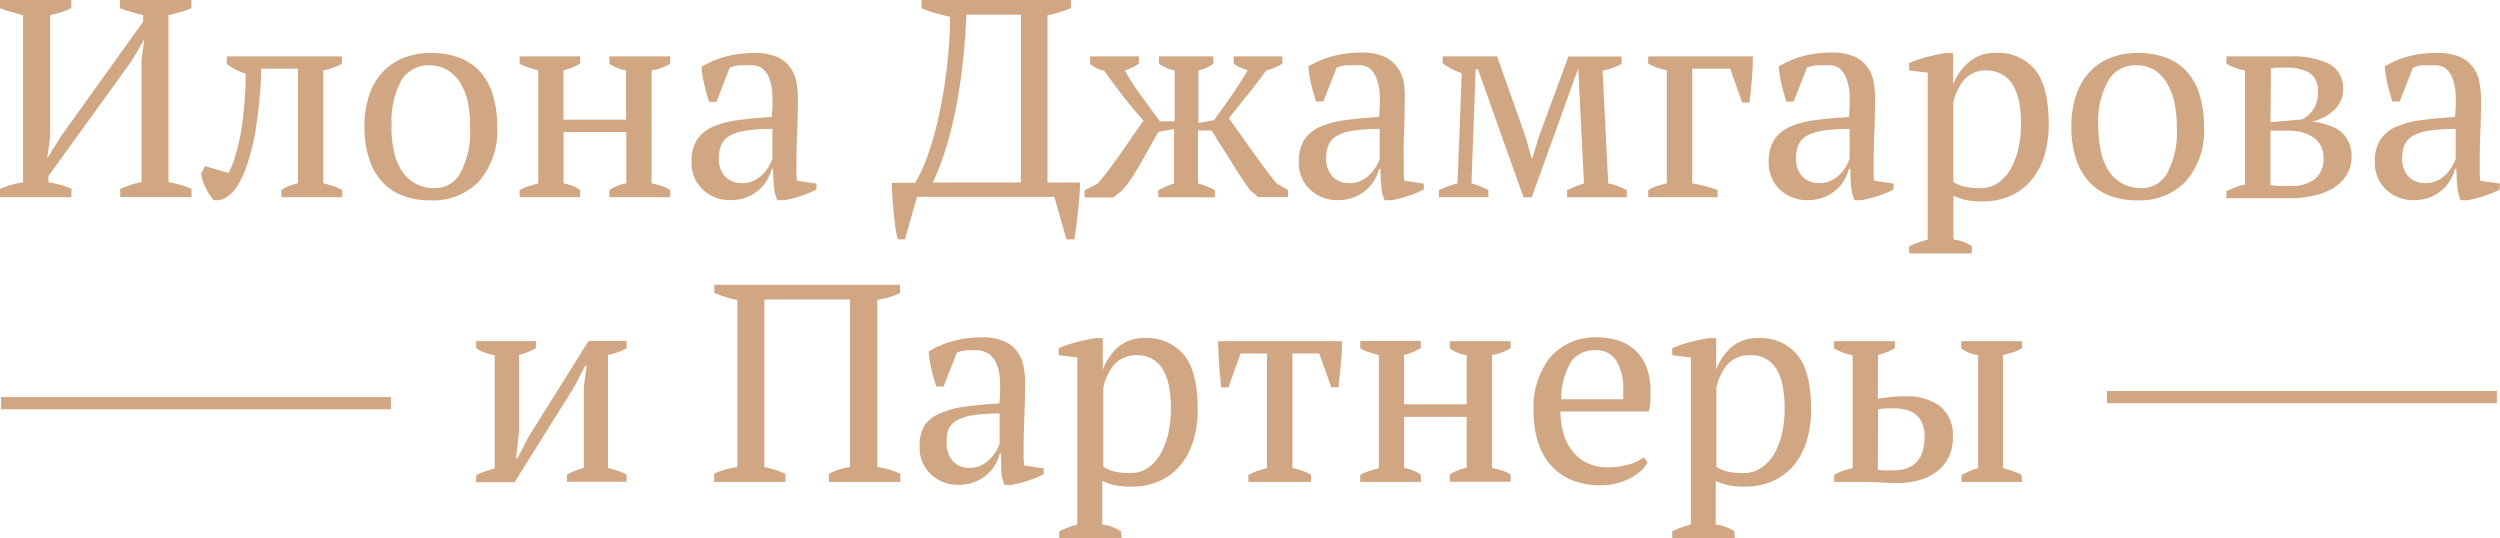 <svg xmlns="http://www.w3.org/2000/svg" viewBox="0 0 229.74 49.47"><defs><style>.cls-1{fill:#d1a783;}</style></defs><title>dzhamgarova-logo-gld-ru</title><g id="Layer_2" data-name="Layer 2"><g id="Layer_1-2" data-name="Layer 1"><path class="cls-1" d="M6.55,18.12H0v-.75a7.86,7.86,0,0,1,2.12-.62V1.4L1.06,1.11A10.94,10.94,0,0,1,0,.75V0H6.55V.75a6.7,6.7,0,0,1-.88.36,10.35,10.35,0,0,1-1.06.28V12.63l-.28,1.94,1.24-2L13.15,2V1.38q-.6-.13-1.13-.29t-1-.34V0h6.57V.75a7.65,7.65,0,0,1-1,.36q-.54.16-1.11.28V16.74a8.57,8.57,0,0,1,2.12.62v.75H11.05v-.75q.41-.18.91-.35A7.33,7.33,0,0,1,13,16.74V5.54l.26-1.94L12.14,5.54,4.45,16.18v.57A10.24,10.24,0,0,1,5.58,17a6.69,6.69,0,0,1,1,.36Z"/><path class="cls-1" d="M21,15.89a7,7,0,0,0,.65-1.66A20.55,20.55,0,0,0,22.17,12q.19-1.24.3-2.6t.1-2.63a4.9,4.9,0,0,1-.94-.39,7.67,7.67,0,0,1-.79-.49V5.18H31.42v.67a5.38,5.38,0,0,1-1.71.62V16.85a8.12,8.12,0,0,1,1,.28,6.2,6.2,0,0,1,.75.34v.65H25.85v-.65a3.94,3.94,0,0,1,1.53-.62V6.31H24q0,1.37-.16,2.91t-.39,3A21.53,21.53,0,0,1,22.75,15a8.45,8.45,0,0,1-1,2.19,3,3,0,0,1-1.06,1,1.57,1.57,0,0,1-1.06.19,5.2,5.2,0,0,1-.74-1.15,3.73,3.73,0,0,1-.4-1.31l.36-.65Z"/><path class="cls-1" d="M33.49,11.65a9,9,0,0,1,.43-2.89,5.86,5.86,0,0,1,1.23-2.12,5.27,5.27,0,0,1,1.93-1.32,6.64,6.64,0,0,1,2.5-.45,7.1,7.1,0,0,1,2.77.49,4.88,4.88,0,0,1,1.9,1.38,5.75,5.75,0,0,1,1.09,2.14,10.22,10.22,0,0,1,.35,2.77,7.05,7.05,0,0,1-1.66,5,5.82,5.82,0,0,1-4.45,1.76,6.91,6.91,0,0,1-2.69-.48A4.9,4.9,0,0,1,35,16.58a5.93,5.93,0,0,1-1.13-2.15A9.68,9.68,0,0,1,33.49,11.65Zm2.48,0a10.54,10.54,0,0,0,.22,2.2,5.5,5.5,0,0,0,.7,1.8,3.5,3.5,0,0,0,1.26,1.2,3.72,3.72,0,0,0,1.86.44,2.66,2.66,0,0,0,2.29-1.37,8,8,0,0,0,.89-4.27A10.53,10.53,0,0,0,43,9.43a5.72,5.72,0,0,0-.69-1.79,3.54,3.54,0,0,0-1.19-1.2A3.28,3.28,0,0,0,39.36,6a2.85,2.85,0,0,0-2.46,1.37A7.72,7.72,0,0,0,36,11.65Z"/><path class="cls-1" d="M53.31,18.12H47.75v-.65a4.29,4.29,0,0,1,.8-.35l.91-.27V6.47l-.91-.27a4.2,4.2,0,0,1-.8-.35V5.18h5.56v.67a6,6,0,0,1-1.53.62V11h5.75V6.47A3.68,3.68,0,0,1,56,5.85V5.18h5.59v.67a4.73,4.73,0,0,1-1.71.62V16.85q.47.1.91.23a2.67,2.67,0,0,1,.8.39v.65H56v-.65a3.68,3.68,0,0,1,1.55-.62V12.14H51.79v4.71a4.49,4.49,0,0,1,.88.26,3.35,3.35,0,0,1,.65.36Z"/><path class="cls-1" d="M73.19,14.73q0,.57,0,1t.05.88l1.79.26v.54a9.56,9.56,0,0,1-1.44.6,11.24,11.24,0,0,1-1.51.39h-.65a4,4,0,0,1-.31-1.31q-.05-.71-.08-1.57h-.13a3.6,3.6,0,0,1-.4,1,3.52,3.52,0,0,1-.78.94,3.87,3.87,0,0,1-2.6.93,3.56,3.56,0,0,1-2.58-1,3.32,3.32,0,0,1-1-2.51,3.62,3.62,0,0,1,.48-2,3.25,3.25,0,0,1,1.41-1.2,8.07,8.07,0,0,1,2.3-.63q1.37-.19,3.18-.3a14.9,14.9,0,0,0,.06-2,4.82,4.82,0,0,0-.28-1.53,2.14,2.14,0,0,0-.73-1A2.08,2.08,0,0,0,68.76,6q-.36,0-.82,0a3,3,0,0,0-.89.22L65.84,9.37h-.67q-.26-.78-.45-1.6a10,10,0,0,1-.25-1.63,8.78,8.78,0,0,1,2.19-.93,10,10,0,0,1,2.68-.34,5,5,0,0,1,2.11.38,3,3,0,0,1,1.2,1,3.31,3.31,0,0,1,.54,1.32A8.21,8.21,0,0,1,73.32,9q0,1.55-.06,3T73.19,14.73Zm-5,2.1a2.41,2.41,0,0,0,1.14-.26,3.06,3.06,0,0,0,.83-.62,3.77,3.77,0,0,0,.54-.74,3.42,3.42,0,0,0,.28-.63V11.85a15.87,15.87,0,0,0-2.46.16,4.14,4.14,0,0,0-1.5.49,1.8,1.8,0,0,0-.75.84,3,3,0,0,0-.21,1.15,2.42,2.42,0,0,0,.57,1.72A2,2,0,0,0,68.2,16.82Z"/><path class="cls-1" d="M99.25,16.77q0,.52-.05,1.2t-.13,1.41q-.08.72-.17,1.42T98.72,22H98l-1.11-3.91H84.27L83.16,22h-.66a9.28,9.28,0,0,1-.23-1.19q-.09-.7-.16-1.44T82,18q-.05-.68-.05-1.2h2.15A14.4,14.4,0,0,0,85.35,14a29.65,29.65,0,0,0,1-3.73q.43-2,.69-4.28a39.1,39.1,0,0,0,.26-4.45Q86.65,1.4,86,1.22A9.41,9.41,0,0,1,84.68.75V0H98.42V.75q-.44.18-1,.35a10.37,10.37,0,0,1-1.16.3V16.77Zm-5.43,0V1.35h-5q-.16,3.18-.5,5.68t-.8,4.4a29.92,29.92,0,0,1-.93,3.22q-.48,1.32-.87,2.12Z"/><path class="cls-1" d="M113.36,5.18h4.48v.67a5.41,5.41,0,0,1-1.47.62q-.83,1.14-1.71,2.23t-1.73,2.17l.83,1.16,1.07,1.51q.58.82,1.21,1.67t1.26,1.63l1.06.62v.65h-2.74l-.72-.6q-.44-.6-.95-1.38t-1-1.59L112,13.06q-.41-.69-.67-1.07h-1.24v4.87a6.67,6.67,0,0,1,1.55.62v.65h-5.2v-.65l.71-.34q.35-.16.74-.28v-5l-1.42.26q-.23.36-.62,1.06l-.84,1.5q-.45.8-.94,1.58a9.7,9.7,0,0,1-1,1.29l-.78.6H99.67v-.65l1.19-.62q.65-.75,1.26-1.58t1.15-1.6q.54-.78,1-1.46t.82-1.15q-1-1.11-1.89-2.26t-1.73-2.32a3.44,3.44,0,0,1-1.29-.62V5.18h4.48v.67a4.5,4.5,0,0,1-1.29.62,22.23,22.23,0,0,0,1.51,2.34l1.72,2.34h1.35V6.47a3.67,3.67,0,0,1-1.45-.62V5.18h5v.67a3,3,0,0,1-.58.36,3.65,3.65,0,0,1-.79.26v4.84l1.42-.26q.91-1.24,1.64-2.29t1.46-2.29L114,6.21a2.89,2.89,0,0,1-.62-.36Z"/><path class="cls-1" d="M129,14.73c0,.38,0,.71,0,1s0,.57.05.88l1.79.26v.54a9.54,9.54,0,0,1-1.44.6,11.26,11.26,0,0,1-1.51.39h-.65a4,4,0,0,1-.31-1.31q-.05-.71-.08-1.57h-.13a3.59,3.59,0,0,1-.4,1,3.51,3.51,0,0,1-.78.94,3.87,3.87,0,0,1-2.6.93,3.56,3.56,0,0,1-2.58-1,3.32,3.32,0,0,1-1-2.51,3.62,3.62,0,0,1,.48-2,3.25,3.25,0,0,1,1.41-1.2,8.07,8.07,0,0,1,2.3-.63q1.37-.19,3.18-.3a15.05,15.05,0,0,0,.06-2,4.82,4.82,0,0,0-.29-1.53,2.14,2.14,0,0,0-.72-1A2.08,2.08,0,0,0,124.54,6q-.36,0-.82,0a3,3,0,0,0-.89.22l-1.22,3.11h-.67q-.26-.78-.45-1.6a10,10,0,0,1-.25-1.63,8.76,8.76,0,0,1,2.19-.93,10,10,0,0,1,2.68-.34,5,5,0,0,1,2.11.38,3,3,0,0,1,1.2,1A3.31,3.31,0,0,1,129,7.53,8.26,8.26,0,0,1,129.09,9q0,1.55-.06,3T129,14.73Zm-5,2.1a2.41,2.41,0,0,0,1.14-.26,3.07,3.07,0,0,0,.83-.62,3.81,3.81,0,0,0,.54-.74,3.41,3.41,0,0,0,.28-.63V11.85a15.88,15.88,0,0,0-2.46.16,4.14,4.14,0,0,0-1.5.49,1.79,1.79,0,0,0-.75.84,3,3,0,0,0-.21,1.15,2.42,2.42,0,0,0,.57,1.72A2,2,0,0,0,124,16.82Z"/><path class="cls-1" d="M136.78,18.12h-4.55v-.65a8.53,8.53,0,0,1,1.71-.62l.39-10.12a7.07,7.07,0,0,1-1-.44l-.75-.44V5.18h5l2.67,7.56.49,1.79h.08l.54-1.81,2.77-7.53h4.89v.67a4.29,4.29,0,0,1-.75.36,5.8,5.8,0,0,1-1,.26l.52,10.38a5.69,5.69,0,0,1,1.71.62v.65h-5.49v-.65l.62-.28q.36-.16.93-.34l-.52-10.48H145l-4.24,11.75H140L135.82,6.37h-.21l-.39,10.48a8.55,8.55,0,0,1,1.55.62Z"/><path class="cls-1" d="M161.08,5.18q0,1-.09,2.1t-.22,2.15h-.67L159,6.31h-3.49V16.85a13.68,13.68,0,0,1,2.33.62v.65h-6.37v-.65a4.11,4.11,0,0,1,.85-.39c.28-.09.56-.16.85-.23V6.44a4.88,4.88,0,0,1-1.71-.6V5.18Z"/><path class="cls-1" d="M172.18,14.73c0,.38,0,.71,0,1s0,.57.05.88l1.79.26v.54a9.54,9.54,0,0,1-1.44.6,11.26,11.26,0,0,1-1.51.39h-.65a4,4,0,0,1-.31-1.31q-.05-.71-.08-1.57h-.13a3.59,3.59,0,0,1-.4,1,3.51,3.51,0,0,1-.78.94,3.87,3.87,0,0,1-2.6.93,3.56,3.56,0,0,1-2.58-1,3.32,3.32,0,0,1-1-2.51,3.62,3.62,0,0,1,.48-2,3.25,3.25,0,0,1,1.41-1.2,8.07,8.07,0,0,1,2.3-.63q1.37-.19,3.18-.3a15.05,15.05,0,0,0,.06-2,4.82,4.82,0,0,0-.29-1.53,2.14,2.14,0,0,0-.72-1A2.08,2.08,0,0,0,167.76,6q-.36,0-.82,0a3,3,0,0,0-.89.22l-1.22,3.11h-.67q-.26-.78-.45-1.6a10,10,0,0,1-.25-1.63,8.76,8.76,0,0,1,2.19-.93,10,10,0,0,1,2.68-.34,5,5,0,0,1,2.11.38,3,3,0,0,1,1.2,1,3.31,3.31,0,0,1,.54,1.32A8.26,8.26,0,0,1,172.31,9q0,1.55-.06,3T172.18,14.73Zm-5,2.1a2.41,2.41,0,0,0,1.14-.26,3.07,3.07,0,0,0,.83-.62,3.81,3.81,0,0,0,.54-.74,3.41,3.41,0,0,0,.28-.63V11.85a15.88,15.88,0,0,0-2.46.16,4.14,4.14,0,0,0-1.5.49,1.79,1.79,0,0,0-.75.84,3,3,0,0,0-.21,1.15,2.42,2.42,0,0,0,.57,1.72A2,2,0,0,0,167.19,16.82Z"/><path class="cls-1" d="M181.19,23.29h-5.75v-.65a9.27,9.27,0,0,1,1.71-.62V6.68l-1.71-.21V5.8a10.92,10.92,0,0,1,1.69-.58q.87-.22,1.7-.35h.65v2.9h0A5.18,5.18,0,0,1,181,5.65a3.64,3.64,0,0,1,2.43-.79A4.39,4.39,0,0,1,187,6.39q1.27,1.53,1.27,5a9.54,9.54,0,0,1-.43,3,6.29,6.29,0,0,1-1.22,2.23,5.35,5.35,0,0,1-1.92,1.4,6.17,6.17,0,0,1-2.5.49,7.53,7.53,0,0,1-1.5-.12,6.21,6.21,0,0,1-1.19-.4V22a4.08,4.08,0,0,1,.83.19,4.51,4.51,0,0,1,.88.43Zm1.37-16.82a2.64,2.64,0,0,0-2,.8,4.62,4.62,0,0,0-1.06,2.2v7.25a3.64,3.64,0,0,0,1,.43,6.55,6.55,0,0,0,1.51.14,2.79,2.79,0,0,0,1.54-.44,3.69,3.69,0,0,0,1.17-1.24,6.71,6.71,0,0,0,.74-1.88,10.09,10.09,0,0,0,.26-2.37,10.56,10.56,0,0,0-.17-2A5,5,0,0,0,185,7.85a2.74,2.74,0,0,0-1-1A2.86,2.86,0,0,0,182.56,6.47Z"/><path class="cls-1" d="M190.35,11.65a8.94,8.94,0,0,1,.43-2.89A5.84,5.84,0,0,1,192,6.64a5.27,5.27,0,0,1,1.93-1.32,6.64,6.64,0,0,1,2.5-.45,7.1,7.1,0,0,1,2.77.49,4.88,4.88,0,0,1,1.9,1.38,5.73,5.73,0,0,1,1.09,2.14,10.2,10.2,0,0,1,.35,2.77,7.05,7.05,0,0,1-1.66,5,5.82,5.82,0,0,1-4.45,1.76,6.91,6.91,0,0,1-2.69-.48,4.9,4.9,0,0,1-1.89-1.37,5.92,5.92,0,0,1-1.13-2.15A9.69,9.69,0,0,1,190.35,11.65Zm2.48,0a10.57,10.57,0,0,0,.22,2.2,5.48,5.48,0,0,0,.7,1.8,3.49,3.49,0,0,0,1.25,1.2,3.72,3.72,0,0,0,1.86.44,2.65,2.65,0,0,0,2.29-1.37,8,8,0,0,0,.89-4.27,10.53,10.53,0,0,0-.22-2.21,5.71,5.71,0,0,0-.69-1.79A3.55,3.55,0,0,0,198,6.44,3.28,3.28,0,0,0,196.22,6a2.85,2.85,0,0,0-2.46,1.37A7.72,7.72,0,0,0,192.83,11.65Z"/><path class="cls-1" d="M216.1,14.34a3.24,3.24,0,0,1-.47,1.77,3.67,3.67,0,0,1-1.26,1.2,6.05,6.05,0,0,1-1.83.69,10.55,10.55,0,0,1-2.19.22H209l-.83,0-.57,0h-3v-.65a7.2,7.2,0,0,1,1.71-.62V6.47a5,5,0,0,1-1.71-.62V5.18H208l.83,0,.78,0h.86a7.63,7.63,0,0,1,3.57.69,2.49,2.49,0,0,1,1.28,2.39,2.34,2.34,0,0,1-.26,1.11,3,3,0,0,1-.68.85,4.07,4.07,0,0,1-.94.61,4.57,4.57,0,0,1-1,.35,5.33,5.33,0,0,1,1.39.28A4,4,0,0,1,215,12a3,3,0,0,1,.81,1A2.94,2.94,0,0,1,216.1,14.34Zm-7.45-3.11,2.91-.26a2.9,2.9,0,0,0,1-.87A2.68,2.68,0,0,0,213,8.44a1.89,1.89,0,0,0-.77-1.75A4.35,4.35,0,0,0,210,6.21h-.66a2.92,2.92,0,0,0-.65.09Zm0,5.77a4.5,4.5,0,0,0,.92.08h.92a3.37,3.37,0,0,0,2.28-.66,2.37,2.37,0,0,0,.75-1.88,2.17,2.17,0,0,0-.91-1.9,4,4,0,0,0-2.33-.63h-1.63Z"/><path class="cls-1" d="M227.88,14.73c0,.38,0,.71,0,1s0,.57.05.88l1.79.26v.54a9.54,9.54,0,0,1-1.44.6,11.26,11.26,0,0,1-1.51.39h-.65a4,4,0,0,1-.31-1.31q-.05-.71-.08-1.57h-.13a3.59,3.59,0,0,1-.4,1,3.51,3.51,0,0,1-.78.94,3.87,3.87,0,0,1-2.6.93,3.56,3.56,0,0,1-2.58-1,3.32,3.32,0,0,1-1-2.51,3.62,3.62,0,0,1,.48-2,3.25,3.25,0,0,1,1.41-1.2,8.07,8.07,0,0,1,2.3-.63q1.37-.19,3.18-.3a15.05,15.05,0,0,0,.06-2,4.82,4.82,0,0,0-.29-1.53,2.14,2.14,0,0,0-.72-1A2.08,2.08,0,0,0,223.45,6q-.36,0-.82,0a3,3,0,0,0-.89.22l-1.22,3.11h-.67q-.26-.78-.45-1.6a10,10,0,0,1-.25-1.63,8.76,8.76,0,0,1,2.19-.93A10,10,0,0,1,224,4.87a5,5,0,0,1,2.11.38,3,3,0,0,1,1.2,1,3.31,3.31,0,0,1,.54,1.32A8.26,8.26,0,0,1,228,9q0,1.55-.06,3T227.88,14.73Zm-5,2.1a2.41,2.41,0,0,0,1.14-.26,3.07,3.07,0,0,0,.83-.62,3.81,3.81,0,0,0,.54-.74,3.41,3.41,0,0,0,.28-.63V11.85a15.88,15.88,0,0,0-2.46.16,4.14,4.14,0,0,0-1.5.49,1.79,1.79,0,0,0-.75.84,3,3,0,0,0-.21,1.15,2.42,2.42,0,0,0,.57,1.72A2,2,0,0,0,222.88,16.82Z"/><path class="cls-1" d="M43.76,31.35h5.49V32a6.92,6.92,0,0,1-.66.31q-.37.16-.89.31v7.09l-.28,2.41h.13l1-1.94,5.54-8.85h3.49V32a5.38,5.38,0,0,1-1.71.62V43l.93.27a3.6,3.6,0,0,1,.78.35v.65H52.1v-.65A6.13,6.13,0,0,1,53.65,43v-7.4l.26-2h-.13l-1,1.94-5.49,8.77H43.76v-.65a8.56,8.56,0,0,1,.85-.35l.85-.27V32.64A4.19,4.19,0,0,1,43.76,32Z"/><path class="cls-1" d="M72.18,44.29H65.63v-.75a5,5,0,0,1,.91-.36,8.78,8.78,0,0,1,1.22-.26V27.57a10.7,10.7,0,0,1-1.06-.27q-.54-.17-1.06-.38v-.75H82.71v.75a4.83,4.83,0,0,1-1,.4q-.54.14-1.09.25V42.92a7.41,7.41,0,0,1,2.12.62v.75H76.17v-.75a5.91,5.91,0,0,1,1.94-.62V27.52H70.24v15.4a9.51,9.51,0,0,1,1.94.62Z"/><path class="cls-1" d="M94.07,40.9q0,.57,0,1t.05.88l1.79.26v.54a9.51,9.51,0,0,1-1.44.59,11.25,11.25,0,0,1-1.51.39h-.65A4,4,0,0,1,92,43.24Q92,42.53,92,41.68h-.13a3.6,3.6,0,0,1-.4,1,3.52,3.52,0,0,1-.78.94,3.87,3.87,0,0,1-2.6.93,3.56,3.56,0,0,1-2.58-1,3.32,3.32,0,0,1-1-2.51,3.62,3.62,0,0,1,.48-2A3.24,3.24,0,0,1,86.36,38a8.06,8.06,0,0,1,2.3-.63q1.37-.19,3.18-.3a14.9,14.9,0,0,0,.06-2,4.83,4.83,0,0,0-.28-1.53,2.14,2.14,0,0,0-.73-1,2.08,2.08,0,0,0-1.25-.35q-.36,0-.82,0a3,3,0,0,0-.89.22l-1.22,3.11h-.67q-.26-.78-.45-1.6a10,10,0,0,1-.25-1.63,8.7,8.7,0,0,1,2.19-.93A9.93,9.93,0,0,1,90.22,31a5,5,0,0,1,2.11.38,3,3,0,0,1,1.2,1,3.31,3.31,0,0,1,.54,1.32,8.21,8.21,0,0,1,.13,1.45q0,1.55-.06,3T94.07,40.9Zm-5,2.1a2.41,2.41,0,0,0,1.14-.26,3.08,3.08,0,0,0,.83-.62,3.77,3.77,0,0,0,.54-.74,3.41,3.41,0,0,0,.28-.63V38a15.87,15.87,0,0,0-2.46.16,4.15,4.15,0,0,0-1.5.49,1.8,1.8,0,0,0-.75.84A3,3,0,0,0,87,40.67a2.42,2.42,0,0,0,.57,1.72A2,2,0,0,0,89.08,43Z"/><path class="cls-1" d="M103.08,49.47H97.34v-.65A9.29,9.29,0,0,1,99,48.2V32.85l-1.71-.21V32a11,11,0,0,1,1.7-.58q.87-.22,1.7-.35h.65v2.9h0a5.18,5.18,0,0,1,1.45-2.11,3.64,3.64,0,0,1,2.43-.79,4.38,4.38,0,0,1,3.57,1.53q1.27,1.53,1.27,5a9.55,9.55,0,0,1-.43,3,6.28,6.28,0,0,1-1.22,2.23,5.33,5.33,0,0,1-1.92,1.4,6.17,6.17,0,0,1-2.5.49,7.57,7.57,0,0,1-1.5-.12,6.21,6.21,0,0,1-1.19-.4V48.2a4.05,4.05,0,0,1,.83.19,4.44,4.44,0,0,1,.88.43Zm1.37-16.82a2.63,2.63,0,0,0-2,.8,4.61,4.61,0,0,0-1.06,2.2v7.25a3.64,3.64,0,0,0,1,.43,6.58,6.58,0,0,0,1.51.14,2.79,2.79,0,0,0,1.54-.44,3.68,3.68,0,0,0,1.16-1.24,6.7,6.7,0,0,0,.74-1.88,10.12,10.12,0,0,0,.26-2.37,10.61,10.61,0,0,0-.17-2,5,5,0,0,0-.54-1.55,2.75,2.75,0,0,0-1-1A2.87,2.87,0,0,0,104.45,32.64Z"/><path class="cls-1" d="M120.47,44.29h-5.75v-.65a7.25,7.25,0,0,1,1.71-.62V32.49H114l-1.11,3.11h-.66q-.13-1.11-.2-2.19t-.1-2.06h11.39q0,.93-.09,2T123,35.59h-.66l-1.11-3.11h-2.46V43a6.48,6.48,0,0,1,1.71.62Z"/><path class="cls-1" d="M130.59,44.29H125v-.65a4.22,4.22,0,0,1,.8-.35l.91-.27V32.64l-.91-.27A4.16,4.16,0,0,1,125,32v-.67h5.56V32a6,6,0,0,1-1.53.62v4.53h5.75V32.64a3.68,3.68,0,0,1-1.55-.62v-.67h5.59V32a4.73,4.73,0,0,1-1.71.62V43q.47.1.91.23a2.69,2.69,0,0,1,.8.39v.65h-5.59v-.65a3.68,3.68,0,0,1,1.55-.62V38.31h-5.75V43a4.53,4.53,0,0,1,.88.26,3.33,3.33,0,0,1,.65.36Z"/><path class="cls-1" d="M151.4,42.48a2.59,2.59,0,0,1-.65.83,4.67,4.67,0,0,1-1,.67,6,6,0,0,1-1.24.45,5.68,5.68,0,0,1-1.37.17,7,7,0,0,1-2.69-.48,5.09,5.09,0,0,1-1.94-1.37,6,6,0,0,1-1.18-2.13,9.07,9.07,0,0,1-.4-2.79,7.41,7.41,0,0,1,1.53-5A5.45,5.45,0,0,1,146.77,31a6.61,6.61,0,0,1,1.79.25,4,4,0,0,1,2.68,2.33,5.69,5.69,0,0,1,.43,2.34q0,.44,0,.89a8.64,8.64,0,0,1-.14,1H143.4a7.3,7.3,0,0,0,.27,2,4.82,4.82,0,0,0,.82,1.64,3.82,3.82,0,0,0,1.37,1.1,4.41,4.41,0,0,0,1.94.4,6.84,6.84,0,0,0,1.84-.26,3.52,3.52,0,0,0,1.4-.67Zm-4.74-10.3a2.68,2.68,0,0,0-2.25,1,6.57,6.57,0,0,0-.93,3.51h5.69c0-.16,0-.31,0-.45s0-.29,0-.43a4.9,4.9,0,0,0-.62-2.64A2.13,2.13,0,0,0,146.66,32.18Z"/><path class="cls-1" d="M159.42,49.47h-5.75v-.65a9.27,9.27,0,0,1,1.71-.62V32.85l-1.71-.21V32a10.92,10.92,0,0,1,1.69-.58q.87-.22,1.7-.35h.65v2.9h0a5.19,5.19,0,0,1,1.45-2.11,3.64,3.64,0,0,1,2.43-.79,4.38,4.38,0,0,1,3.57,1.53q1.27,1.53,1.27,5a9.54,9.54,0,0,1-.43,3,6.28,6.28,0,0,1-1.22,2.23,5.33,5.33,0,0,1-1.92,1.4,6.17,6.17,0,0,1-2.5.49,7.57,7.57,0,0,1-1.5-.12,6.21,6.21,0,0,1-1.19-.4V48.2a4.05,4.05,0,0,1,.83.19,4.45,4.45,0,0,1,.88.43Zm1.37-16.82a2.63,2.63,0,0,0-2,.8,4.62,4.62,0,0,0-1.06,2.2v7.25a3.64,3.64,0,0,0,1,.43,6.58,6.58,0,0,0,1.51.14,2.78,2.78,0,0,0,1.54-.44A3.68,3.68,0,0,0,163,41.78a6.7,6.7,0,0,0,.74-1.88,10.09,10.09,0,0,0,.26-2.37,10.57,10.57,0,0,0-.17-2,5,5,0,0,0-.54-1.55,2.74,2.74,0,0,0-1-1A2.86,2.86,0,0,0,160.79,32.64Z"/><path class="cls-1" d="M172.57,36.63l1-.13a12.07,12.07,0,0,1,1.58-.08,5,5,0,0,1,3.13.91,3.36,3.36,0,0,1,1.18,2.85,4.19,4.19,0,0,1-.38,1.83A3.66,3.66,0,0,1,178,43.32a4.69,4.69,0,0,1-1.61.8,7.33,7.33,0,0,1-2,.27q-.7,0-1.57-.05t-1.86-.05h-2.41v-.65a4.16,4.16,0,0,1,.85-.39c.28-.09.56-.16.85-.23V32.64a4,4,0,0,1-.91-.25,8.11,8.11,0,0,1-.8-.37v-.67h5.59V32a6,6,0,0,1-1.55.62Zm0,6.55.67.05.7,0q2.93,0,2.92-3.11a3.07,3.07,0,0,0-.22-1.23,2,2,0,0,0-.6-.8,2.34,2.34,0,0,0-.87-.43,4.08,4.08,0,0,0-1-.13h-.78a4.88,4.88,0,0,0-.8.09Zm13.25,1.11h-5.56v-.65l.72-.34a7.31,7.31,0,0,1,.8-.29V32.64a3.56,3.56,0,0,1-1.55-.62v-.67h5.59V32a3,3,0,0,1-.75.35q-.44.14-1,.27V43l.85.27a8.57,8.57,0,0,1,.85.35Z"/><rect class="cls-1" x="0.1" y="36.49" width="35.83" height="1.12"/><rect class="cls-1" x="193.62" y="35.93" width="35.83" height="1.12"/></g></g></svg>
